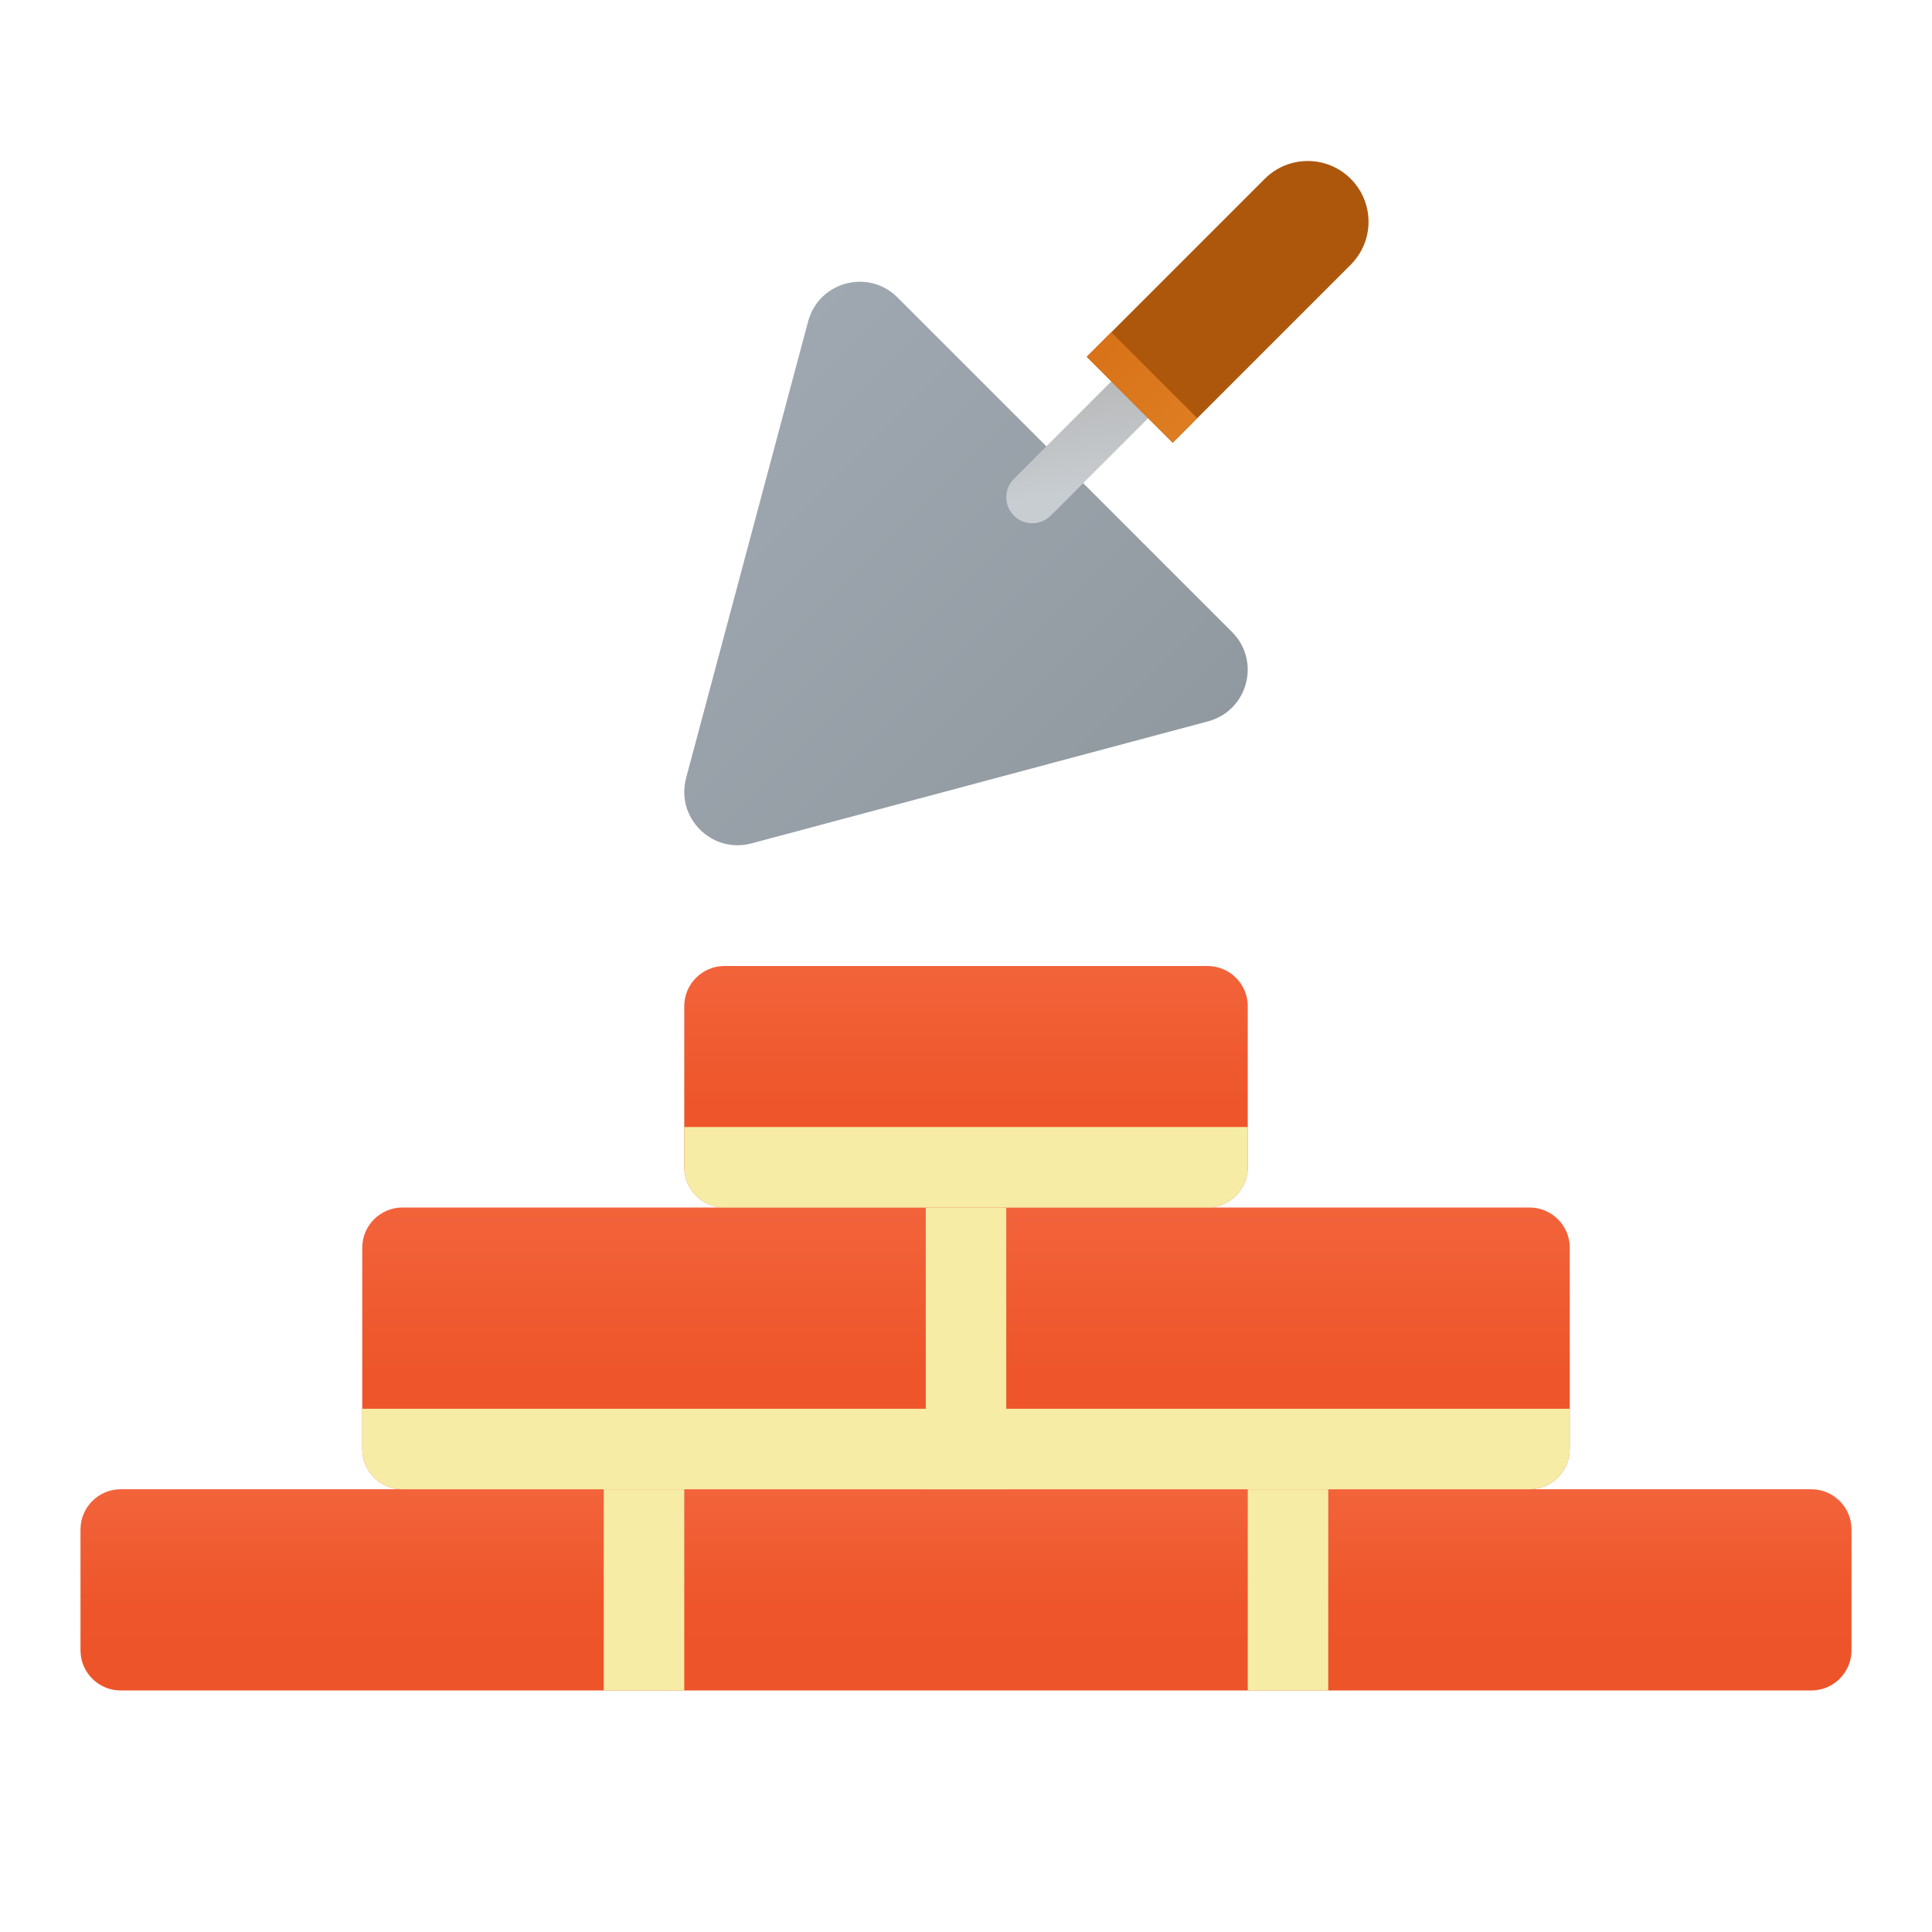 <svg xmlns="http://www.w3.org/2000/svg"  viewBox="0 0 48 48" width="48px" height="48px"><linearGradient id="bRSbcyBkZmdNnOpQikDM~a" x1="15.197" x2="28.404" y1="9.352" y2="22.56" gradientUnits="userSpaceOnUse"><stop offset="0" stop-color="#a1aab3"/><stop offset="1" stop-color="#8f979e"/></linearGradient><path fill="url(#bRSbcyBkZmdNnOpQikDM~a)" d="M18.67,20.954l11.345-3.033c0.986-0.264,1.317-1.496,0.595-2.219l-8.313-8.313	c-0.722-0.722-1.955-0.391-2.219,0.595L17.046,19.33C16.783,20.315,17.685,21.217,18.67,20.954z"/><linearGradient id="bRSbcyBkZmdNnOpQikDM~b" x1="365.733" x2="368.468" y1="222.478" y2="220.541" gradientTransform="scale(-1 1) rotate(-45 -84.606 591.59)" gradientUnits="userSpaceOnUse"><stop offset="0" stop-color="#c8cdd1"/><stop offset="1" stop-color="#b3b3b3"/></linearGradient><path fill="url(#bRSbcyBkZmdNnOpQikDM~b)" d="M25.19,12.811L25.19,12.811c0.253,0.253,0.662,0.253,0.914,0L29,9.915L28.086,9l-2.896,2.896	C24.937,12.148,24.937,12.558,25.19,12.811z"/><path fill="#ad570d" d="M33.558,4.442L33.558,4.442c0.59,0.59,0.59,1.546,0,2.135L29.135,11L27,8.865l4.423-4.423	C32.013,3.853,32.968,3.853,33.558,4.442z"/><linearGradient id="bRSbcyBkZmdNnOpQikDM~c" x1="365.15" x2="368.169" y1="219.848" y2="219.848" gradientTransform="scale(-1 1) rotate(-45 -84.606 591.59)" gradientUnits="userSpaceOnUse"><stop offset="0" stop-color="#dd7d22"/><stop offset="1" stop-color="#d97218"/></linearGradient><polygon fill="url(#bRSbcyBkZmdNnOpQikDM~c)" points="27.61,8.255 29.745,10.39 29.135,11 27,8.865"/><linearGradient id="bRSbcyBkZmdNnOpQikDM~d" x1="24" x2="24" y1="36.605" y2="42.921" gradientUnits="userSpaceOnUse"><stop offset=".012" stop-color="#f3653d"/><stop offset=".326" stop-color="#f05b31"/><stop offset=".523" stop-color="#ee552a"/><stop offset="1" stop-color="#ed5328"/></linearGradient><path fill="url(#bRSbcyBkZmdNnOpQikDM~d)" d="M45,37H3c-0.552,0-1,0.448-1,1v3c0,0.552,0.448,1,1,1h42c0.552,0,1-0.448,1-1v-3	C46,37.448,45.552,37,45,37z"/><rect width="2" height="5" x="15" y="37" fill="#f6eca5"/><rect width="2" height="5" x="31" y="37" fill="#f6eca5"/><linearGradient id="bRSbcyBkZmdNnOpQikDM~e" x1="16.5" x2="16.5" y1="29.447" y2="38.29" gradientUnits="userSpaceOnUse"><stop offset=".012" stop-color="#f3653d"/><stop offset=".326" stop-color="#f05b31"/><stop offset=".523" stop-color="#ee552a"/><stop offset="1" stop-color="#ed5328"/></linearGradient><path fill="url(#bRSbcyBkZmdNnOpQikDM~e)" d="M24,30H10c-0.552,0-1,0.448-1,1v5c0,0.552,0.448,1,1,1h14V30z"/><linearGradient id="bRSbcyBkZmdNnOpQikDM~f" x1="31.5" x2="31.5" y1="29.447" y2="38.29" gradientUnits="userSpaceOnUse"><stop offset=".012" stop-color="#f3653d"/><stop offset=".326" stop-color="#f05b31"/><stop offset=".523" stop-color="#ee552a"/><stop offset="1" stop-color="#ed5328"/></linearGradient><path fill="url(#bRSbcyBkZmdNnOpQikDM~f)" d="M38,30H24v7h14c0.552,0,1-0.448,1-1v-5C39,30.448,38.552,30,38,30z"/><rect width="2" height="7" x="23" y="30" fill="#f6eca5"/><path fill="#f6eca5" d="M38,37H10c-0.552,0-1-0.448-1-1v-1h30v1C39,36.552,38.552,37,38,37z"/><linearGradient id="bRSbcyBkZmdNnOpQikDM~g" x1="24" x2="24" y1="23.526" y2="31.106" gradientUnits="userSpaceOnUse"><stop offset=".012" stop-color="#f3653d"/><stop offset=".326" stop-color="#f05b31"/><stop offset=".523" stop-color="#ee552a"/><stop offset="1" stop-color="#ed5328"/></linearGradient><path fill="url(#bRSbcyBkZmdNnOpQikDM~g)" d="M30,24H18c-0.552,0-1,0.448-1,1v4c0,0.552,0.448,1,1,1h12c0.552,0,1-0.448,1-1v-4	C31,24.448,30.552,24,30,24z"/><path fill="#f6eca5" d="M30,30H18c-0.552,0-1-0.448-1-1v-1h14v1C31,29.552,30.552,30,30,30z"/></svg>